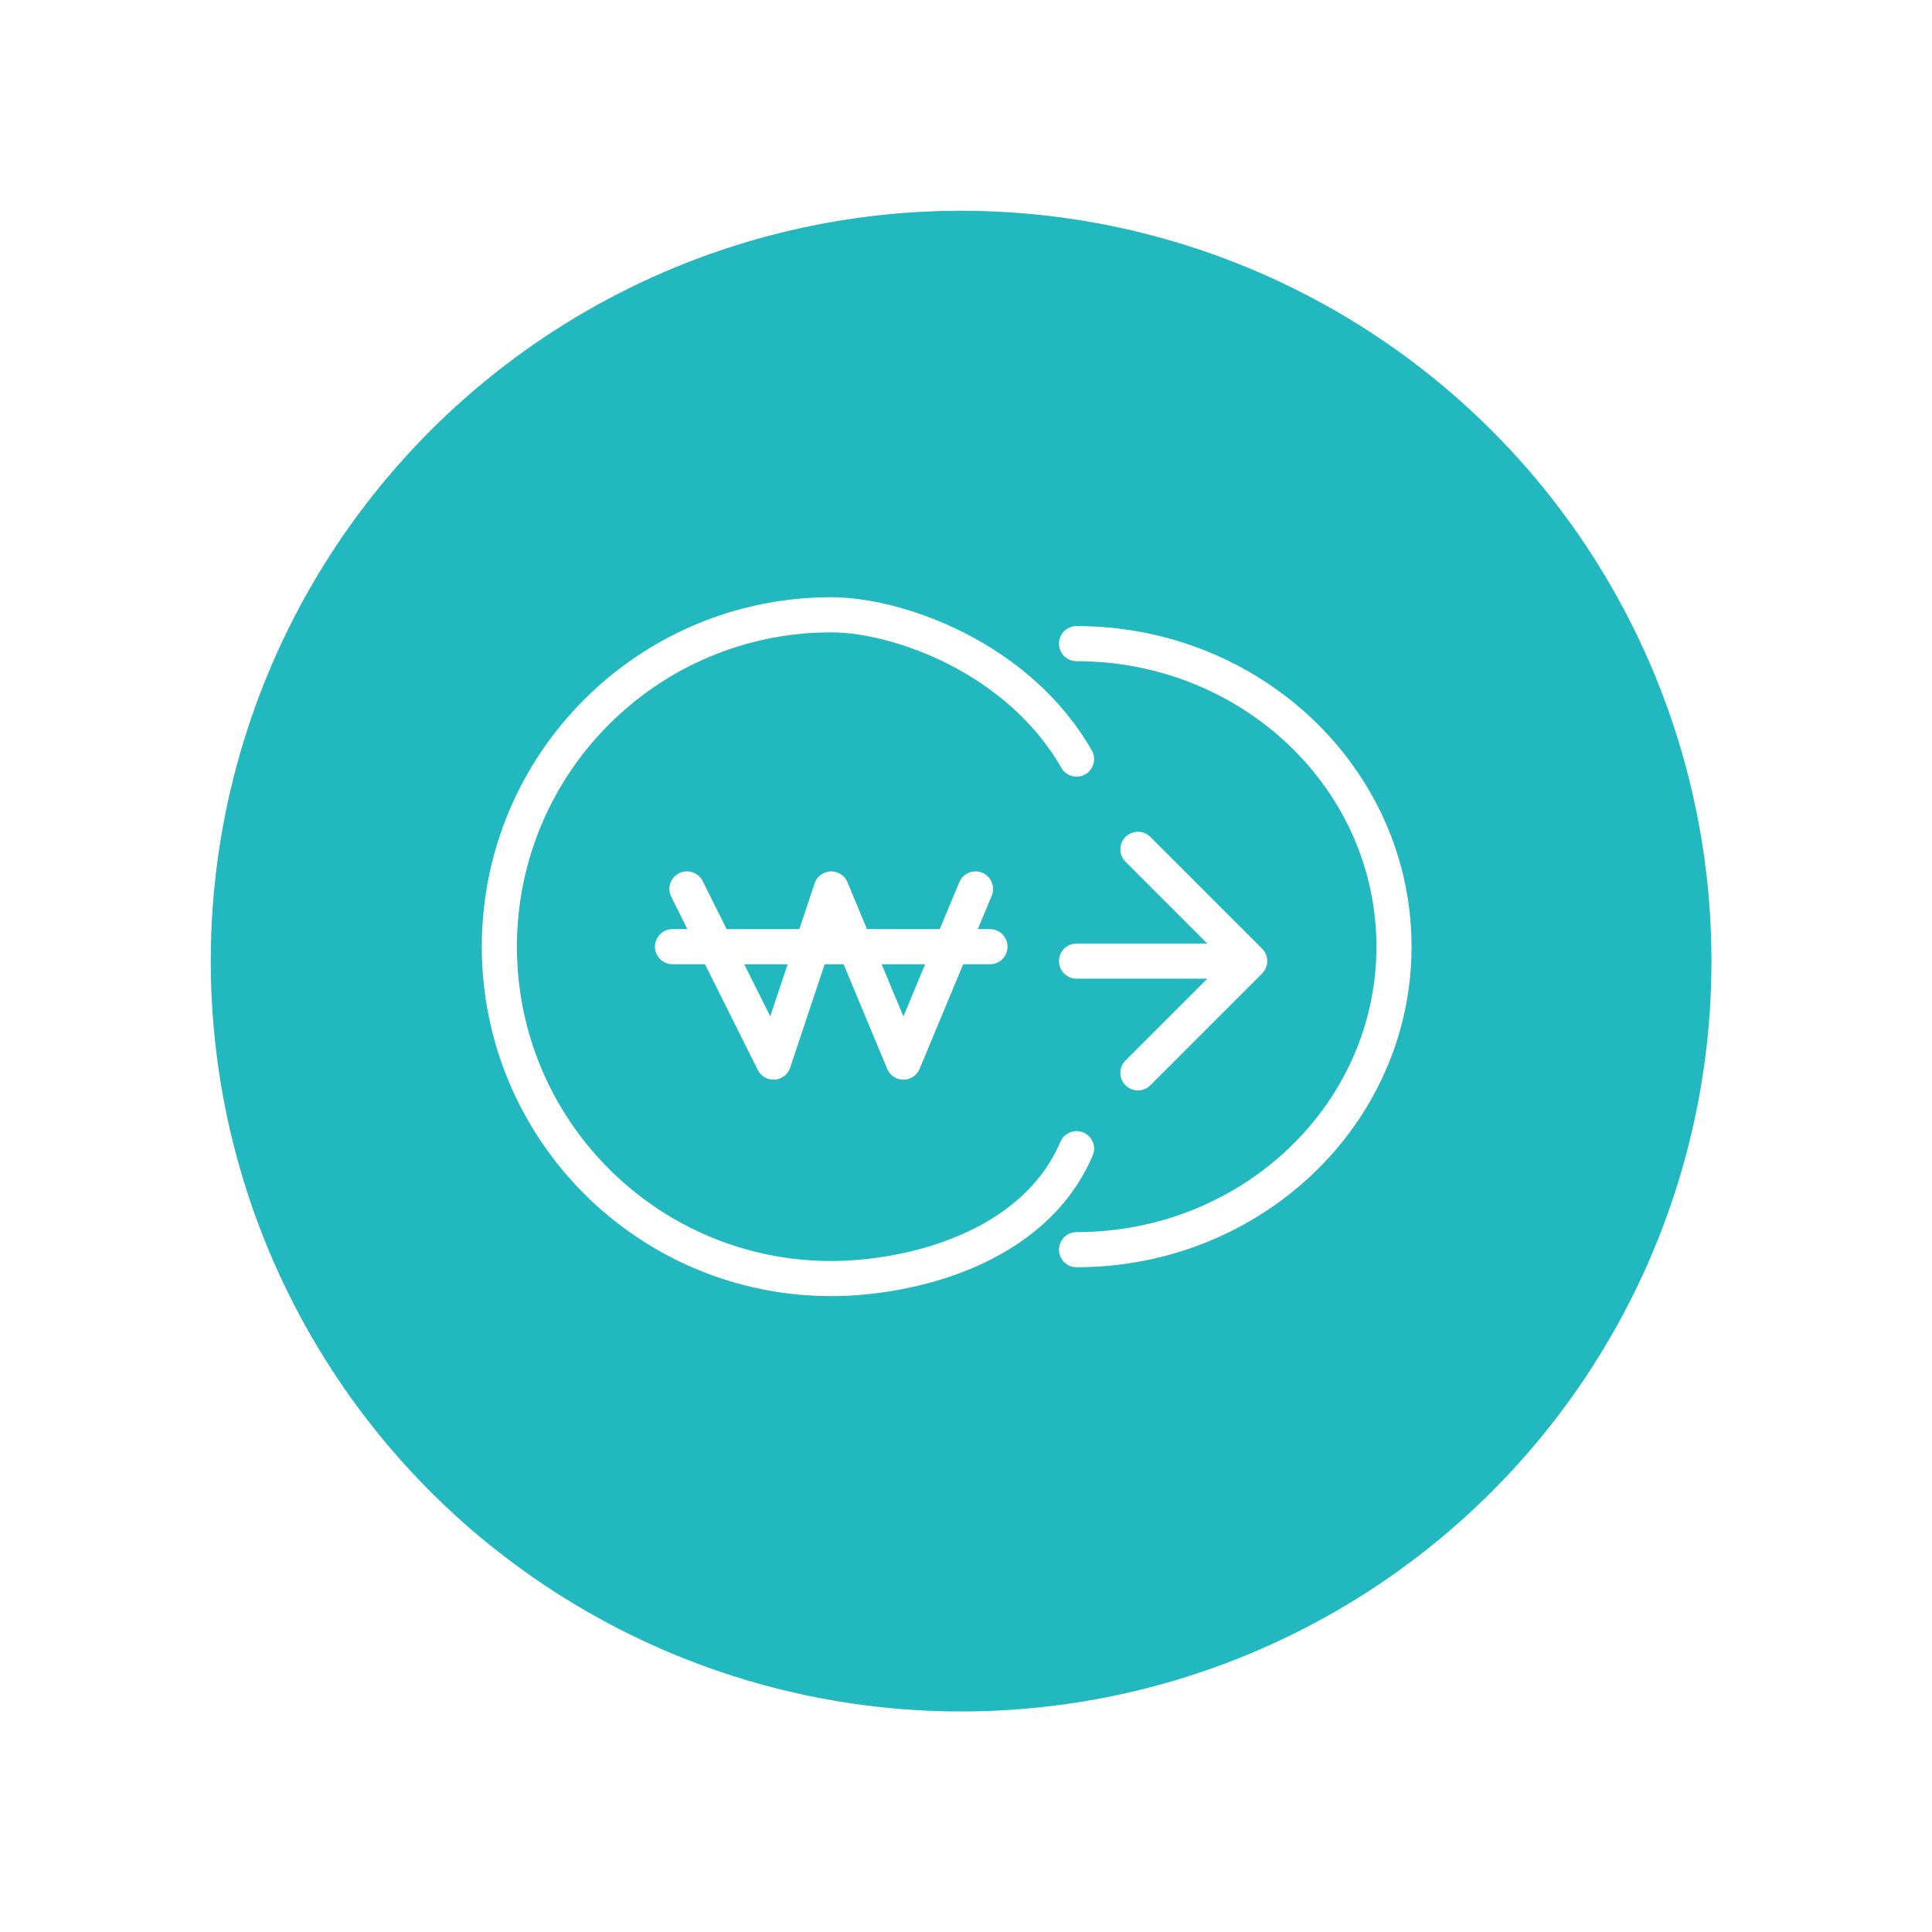 <svg width="55" height="55" viewBox="0 0 55 55" fill="none" xmlns="http://www.w3.org/2000/svg">
<g filter="url(#filter0_d_164_696)">
<circle cx="27.361" cy="23.361" r="21.361" fill="#21B8BF"/>
<path d="M30.647 17.61C29.004 14.734 25.581 13.502 23.663 13.502C18.446 13.502 14.216 17.732 14.216 22.95C14.216 28.168 18.446 32.398 23.663 32.398C25.854 32.398 29.415 31.576 30.647 28.701" stroke="white" stroke-linecap="round"/>
<path d="M30.647 31.576C35.638 31.576 39.684 27.714 39.684 22.95C39.684 18.186 35.638 14.323 30.647 14.323" stroke="white" stroke-linecap="round"/>
<path d="M19.556 21.307L22.02 26.236L23.664 21.307L25.718 26.236L27.771 21.307" stroke="white" stroke-linecap="round" stroke-linejoin="round"/>
<path d="M19.145 22.95H28.182" stroke="white" stroke-linecap="round"/>
<path d="M30.647 22.861C30.371 22.861 30.147 23.084 30.147 23.361C30.147 23.637 30.371 23.861 30.647 23.861V22.861ZM35.93 23.714C36.125 23.519 36.125 23.202 35.93 23.007L32.748 19.825C32.553 19.63 32.236 19.63 32.041 19.825C31.845 20.02 31.845 20.337 32.041 20.532L34.869 23.361L32.041 26.189C31.845 26.384 31.845 26.701 32.041 26.896C32.236 27.091 32.553 27.091 32.748 26.896L35.93 23.714ZM30.647 23.861H35.576V22.861H30.647V23.861Z" fill="white"/>
</g>
<defs>
<filter id="filter0_d_164_696" x="0" y="0" width="54.721" height="54.721" filterUnits="userSpaceOnUse" color-interpolation-filters="sRGB">
<feFlood flood-opacity="0" result="BackgroundImageFix"/>
<feColorMatrix in="SourceAlpha" type="matrix" values="0 0 0 0 0 0 0 0 0 0 0 0 0 0 0 0 0 0 127 0" result="hardAlpha"/>
<feOffset dy="4"/>
<feGaussianBlur stdDeviation="3"/>
<feComposite in2="hardAlpha" operator="out"/>
<feColorMatrix type="matrix" values="0 0 0 0 0 0 0 0 0 0 0 0 0 0 0 0 0 0 0.25 0"/>
<feBlend mode="normal" in2="BackgroundImageFix" result="effect1_dropShadow_164_696"/>
<feBlend mode="normal" in="SourceGraphic" in2="effect1_dropShadow_164_696" result="shape"/>
</filter>
</defs>
</svg>
